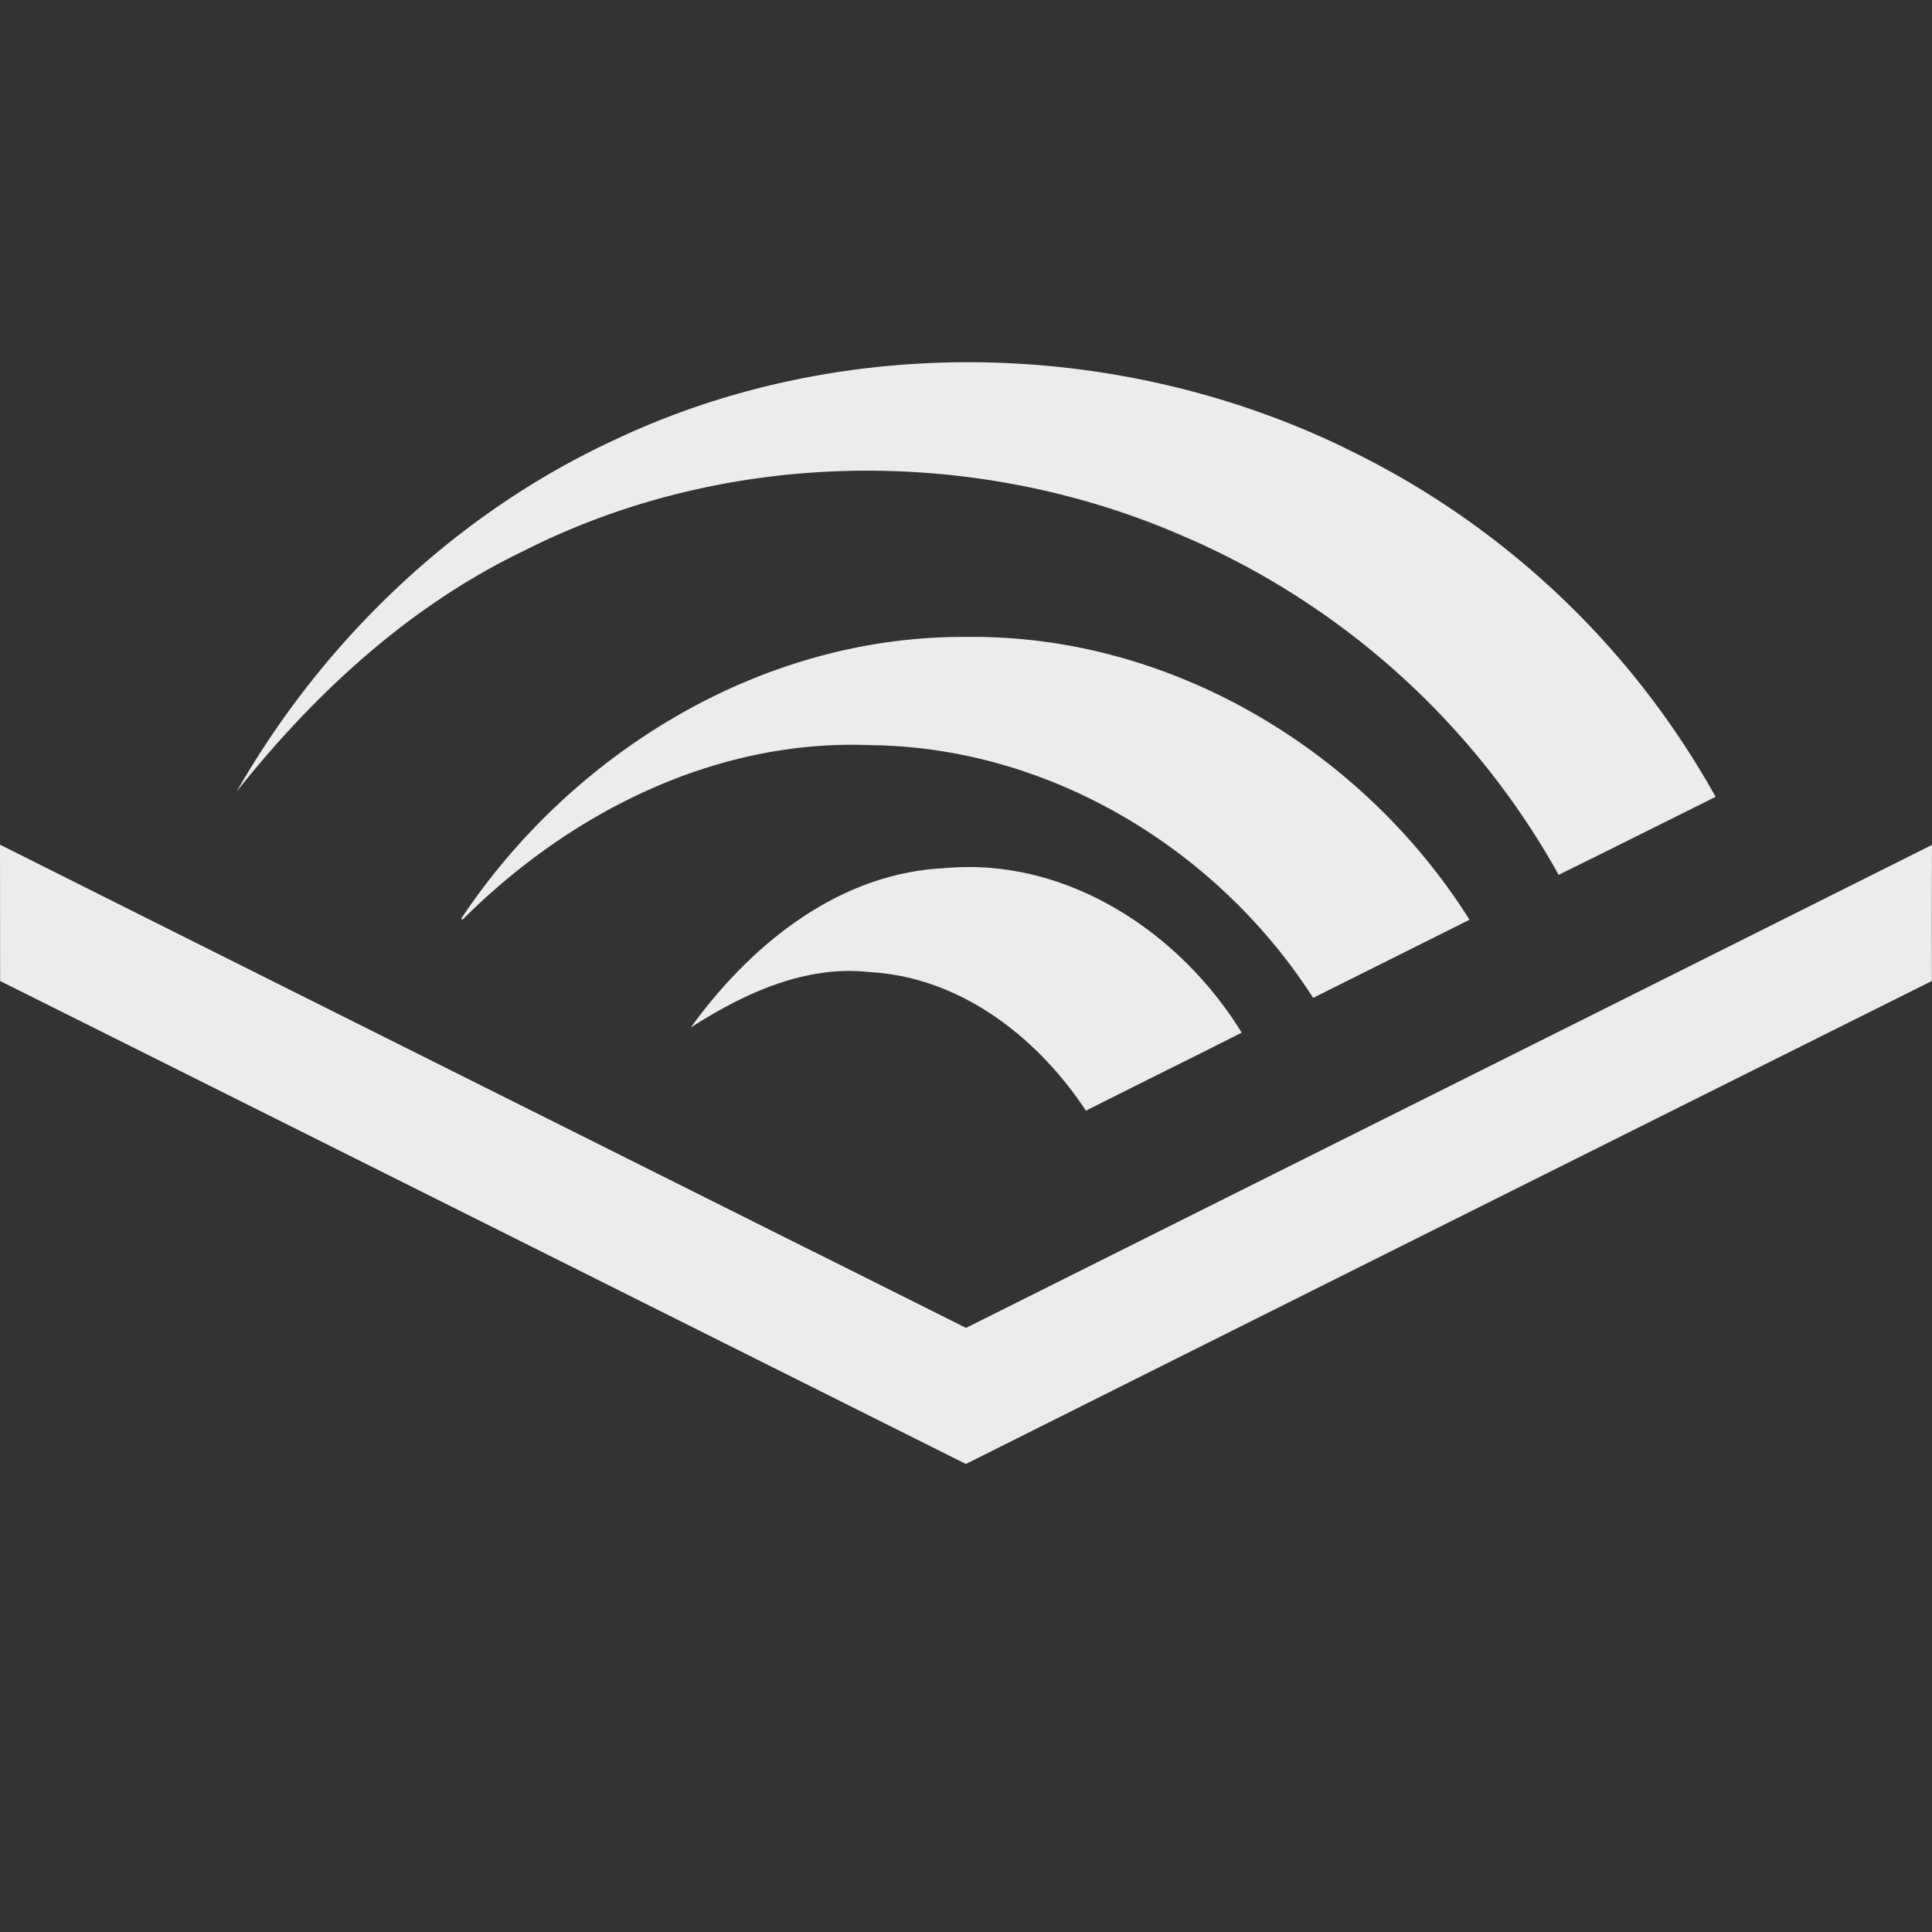 <svg xmlns="http://www.w3.org/2000/svg" width="16" height="16">
    <rect width="100%" height="100%" fill="#333333" stroke="none"/>
    <defs>
        <linearGradient id="arrongin" x1="0%" x2="0%" y1="0%" y2="100%">
            <stop offset="0%" style="stop-color:#dd9b44;stop-opacity:1"/>
            <stop offset="100%" style="stop-color:#ad6c16;stop-opacity:1"/>
        </linearGradient>
        <linearGradient id="aurora" x1="0%" x2="0%" y1="0%" y2="100%">
            <stop offset="0%" style="stop-color:#09d4df;stop-opacity:1"/>
            <stop offset="100%" style="stop-color:#9269f4;stop-opacity:1"/>
        </linearGradient>
        <linearGradient id="cyberneon" x1="0%" x2="0%" y1="0%" y2="100%">
            <stop offset="0" style="stop-color:#0abdc6;stop-opacity:1"/>
            <stop offset="1" style="stop-color:#ea00d9;stop-opacity:1"/>
        </linearGradient>
        <linearGradient id="fitdance" x1="0%" x2="0%" y1="0%" y2="100%">
            <stop offset="0%" style="stop-color:#1ad6ab;stop-opacity:1"/>
            <stop offset="100%" style="stop-color:#329db6;stop-opacity:1"/>
        </linearGradient>
        <linearGradient id="oomox" x1="0%" x2="0%" y1="0%" y2="100%">
            <stop offset="0%" style="stop-color:#efefe7;stop-opacity:1"/>
            <stop offset="100%" style="stop-color:#8f8f8b;stop-opacity:1"/>
        </linearGradient>
        <linearGradient id="rainblue" x1="0%" x2="0%" y1="0%" y2="100%">
            <stop offset="0%" style="stop-color:#00f260;stop-opacity:1"/>
            <stop offset="100%" style="stop-color:#0575e6;stop-opacity:1"/>
        </linearGradient>
        <linearGradient id="sunrise" x1="0%" x2="0%" y1="0%" y2="100%">
            <stop offset="0%" style="stop-color:#ff8501;stop-opacity:1"/>
            <stop offset="100%" style="stop-color:#ffcb01;stop-opacity:1"/>
        </linearGradient>
        <linearGradient id="telinkrin" x1="0%" x2="0%" y1="0%" y2="100%">
            <stop offset="0%" style="stop-color:#b2ced6;stop-opacity:1"/>
            <stop offset="100%" style="stop-color:#6da5b7;stop-opacity:1"/>
        </linearGradient>
        <linearGradient id="60spsycho" x1="0%" x2="0%" y1="0%" y2="100%">
            <stop offset="0%" style="stop-color:#df5940;stop-opacity:1"/>
            <stop offset="25%" style="stop-color:#d8d15f;stop-opacity:1"/>
            <stop offset="50%" style="stop-color:#e9882a;stop-opacity:1"/>
            <stop offset="100%" style="stop-color:#279362;stop-opacity:1"/>
        </linearGradient>
        <linearGradient id="90ssummer" x1="0%" x2="0%" y1="0%" y2="100%">
            <stop offset="0%" style="stop-color:#f618c7;stop-opacity:1"/>
            <stop offset="20%" style="stop-color:#94ffab;stop-opacity:1"/>
            <stop offset="50%" style="stop-color:#fbfd54;stop-opacity:1"/>
            <stop offset="100%" style="stop-color:#0f83ae;stop-opacity:1"/>
        </linearGradient>
        <style id="current-color-scheme" type="text/css">
            .ColorScheme-Highlight{color:#5294e2}
        </style>
    </defs>
    <path fill="currentColor" fill-rule="evenodd" d="M11.135 3.708c-1.869-.905-4.151-.958-6.035-.07-1.321.609-2.418 1.657-3.14 2.917.647-.815 1.429-1.536 2.372-1.99 1.685-.856 3.745-.878 5.47-.124a6.476 6.476 0 0 1 3.106 2.804l.365-.18.935-.466a6.954 6.954 0 0 0-3.073-2.89ZM3.818 7.61C4.74 6.223 6.322 5.26 8.01 5.275c1.678-.02 3.274.934 4.16 2.342l-1.295.647c-.794-1.237-2.191-2.081-3.674-2.093-1.275-.051-2.483.558-3.37 1.445l-.013-.007ZM0 6.995l.001 1.129c2.666 1.332 5.332 2.666 7.998 4a7453.56 7453.56 0 0 1 8-4c-.001-.376-.001-.751.001-1.127-1.867.935-3.734 1.868-5.6 2.8l-2.4 1.2-1.255-.628h-.002C4.495 9.244 2.246 8.121 0 6.995Zm7.796.196c-.87.053-1.584.64-2.075 1.318.442-.282.947-.52 1.487-.458.748.043 1.384.539 1.785 1.147l.583-.292c.236-.117.472-.235.707-.354-.517-.843-1.471-1.466-2.487-1.36Z" clip-rule="evenodd" style="color:#ececec"/>
</svg>

